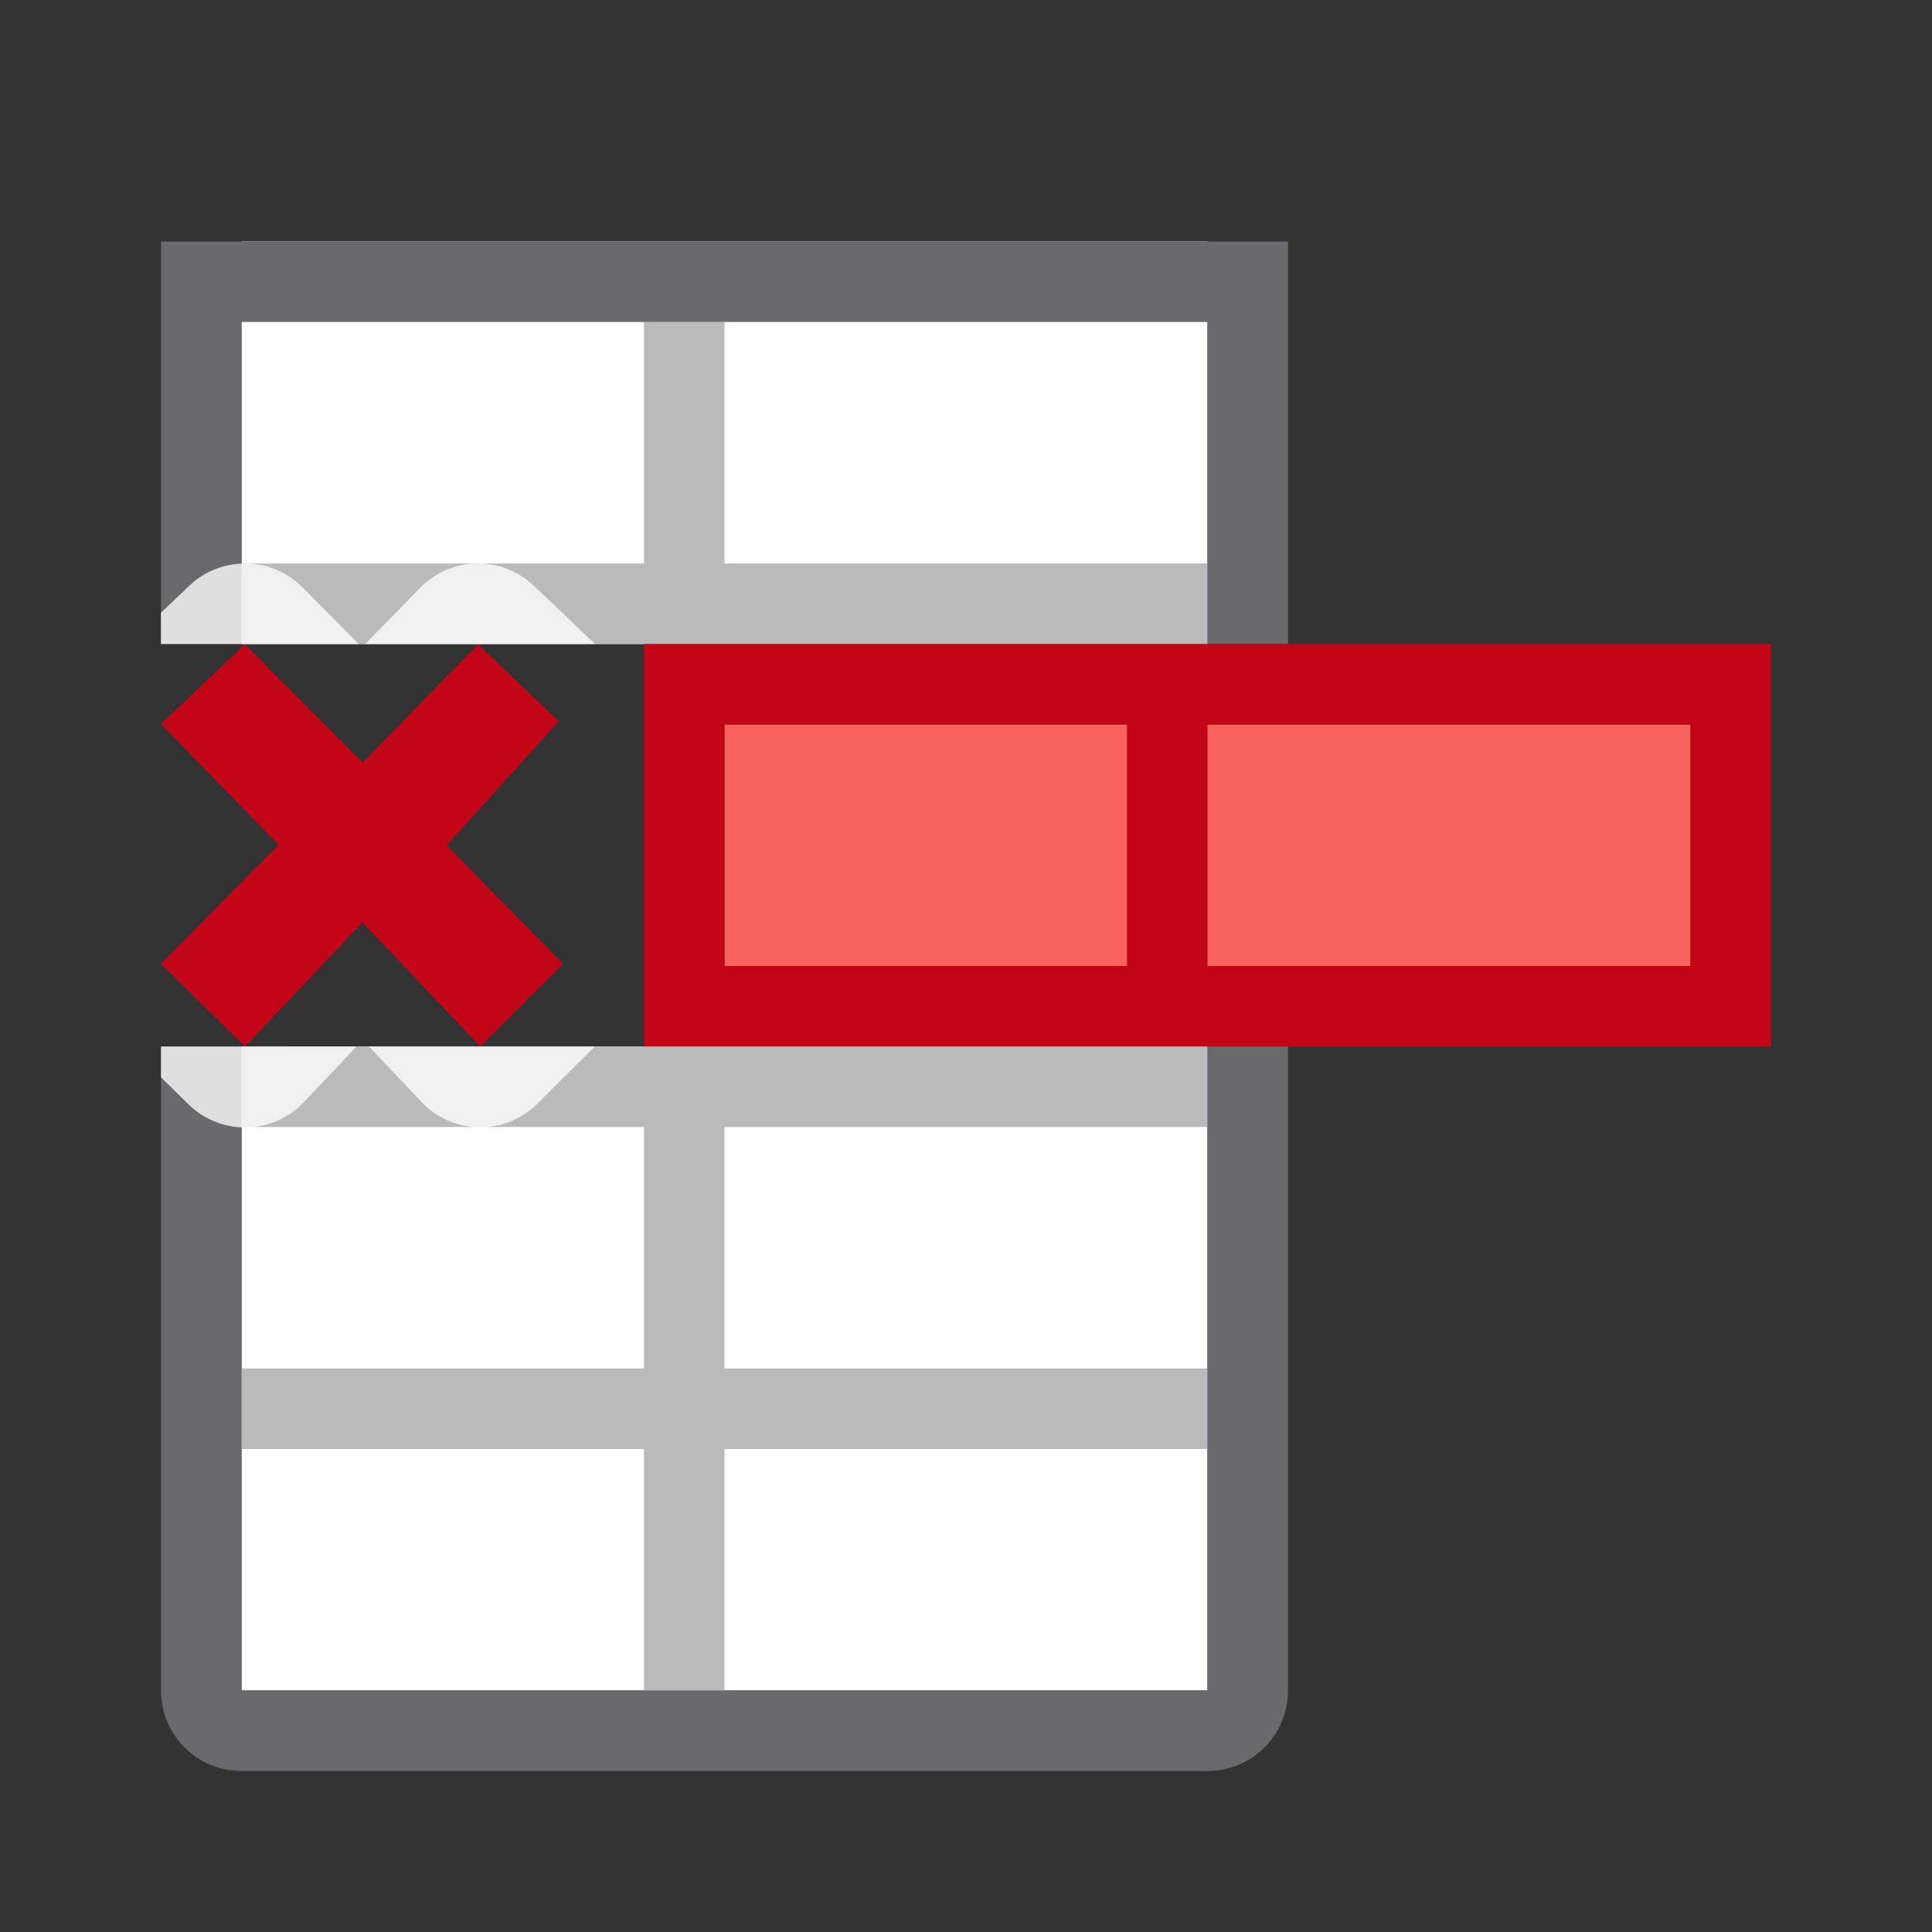 <svg viewBox="0 0 24 24" xmlns="http://www.w3.org/2000/svg"><rect x="0" y="0" width="24" height="24" fill="#333333" stroke="none"/><path d="m3 3v5h12v-5zm0 10v8h9 3v-2-4-2z" fill="#fff"/><path d="m8 4v3h-5v1h12v-1h-6v-3zm-5 9v1h5v3h-5v1h5v3h1v-3h1.283 4.717v-1h-5-1v-3h1 5v-1h-6-1z" fill="#bababa"/><path d="m2 3v5h1v-1-3h5 1 6v3 1h1v-5zm0 10v8c0 .554.446 1 1 1h12c.554 0 1-.446 1-1v-2-1-1-2-2h-1v1 1 2 1 1 1.5.5h-12v-.5-2.5-1-3-1z" fill="#69696e"/><path d="m9 9h12v3h-12z" fill="#fe665f" fill-opacity=".969"/><path d="m8 8v5h14v-5zm1 1h5v3h-5zm6 0h6v3h-6z" fill="#c20618"/><g stroke-width=".555"><path d="m3.033 7a1.005 1.005 0 0 0 -.68.275l-.354.336v.389h2.459l-.701-.705a1.005 1.005 0 0 0 -.725-.295zm2.865 0a1.005 1.005 0 0 0 -.68.303l-.68.697h.961 1.893l-.762-.725a1.005 1.005 0 0 0 -.732-.275zm-3.898 6v.344.039l.34.334a1.005 1.005 0 0 0 1.436-.027l.652-.689zm2.584 0 .654.691a1.005 1.005 0 0 0 1.438.02l.713-.711h-1.889z" fill="#fff" fill-opacity=".784"/><path d="m6.996 11.973-1.447-1.472 1.392-1.542-1.003-.955-1.433 1.47-1.462-1.47-1.044.99 1.462 1.501-1.462 1.477 1.044 1.029 1.46-1.543 1.463 1.543z" fill="#c20618"/></g></svg>